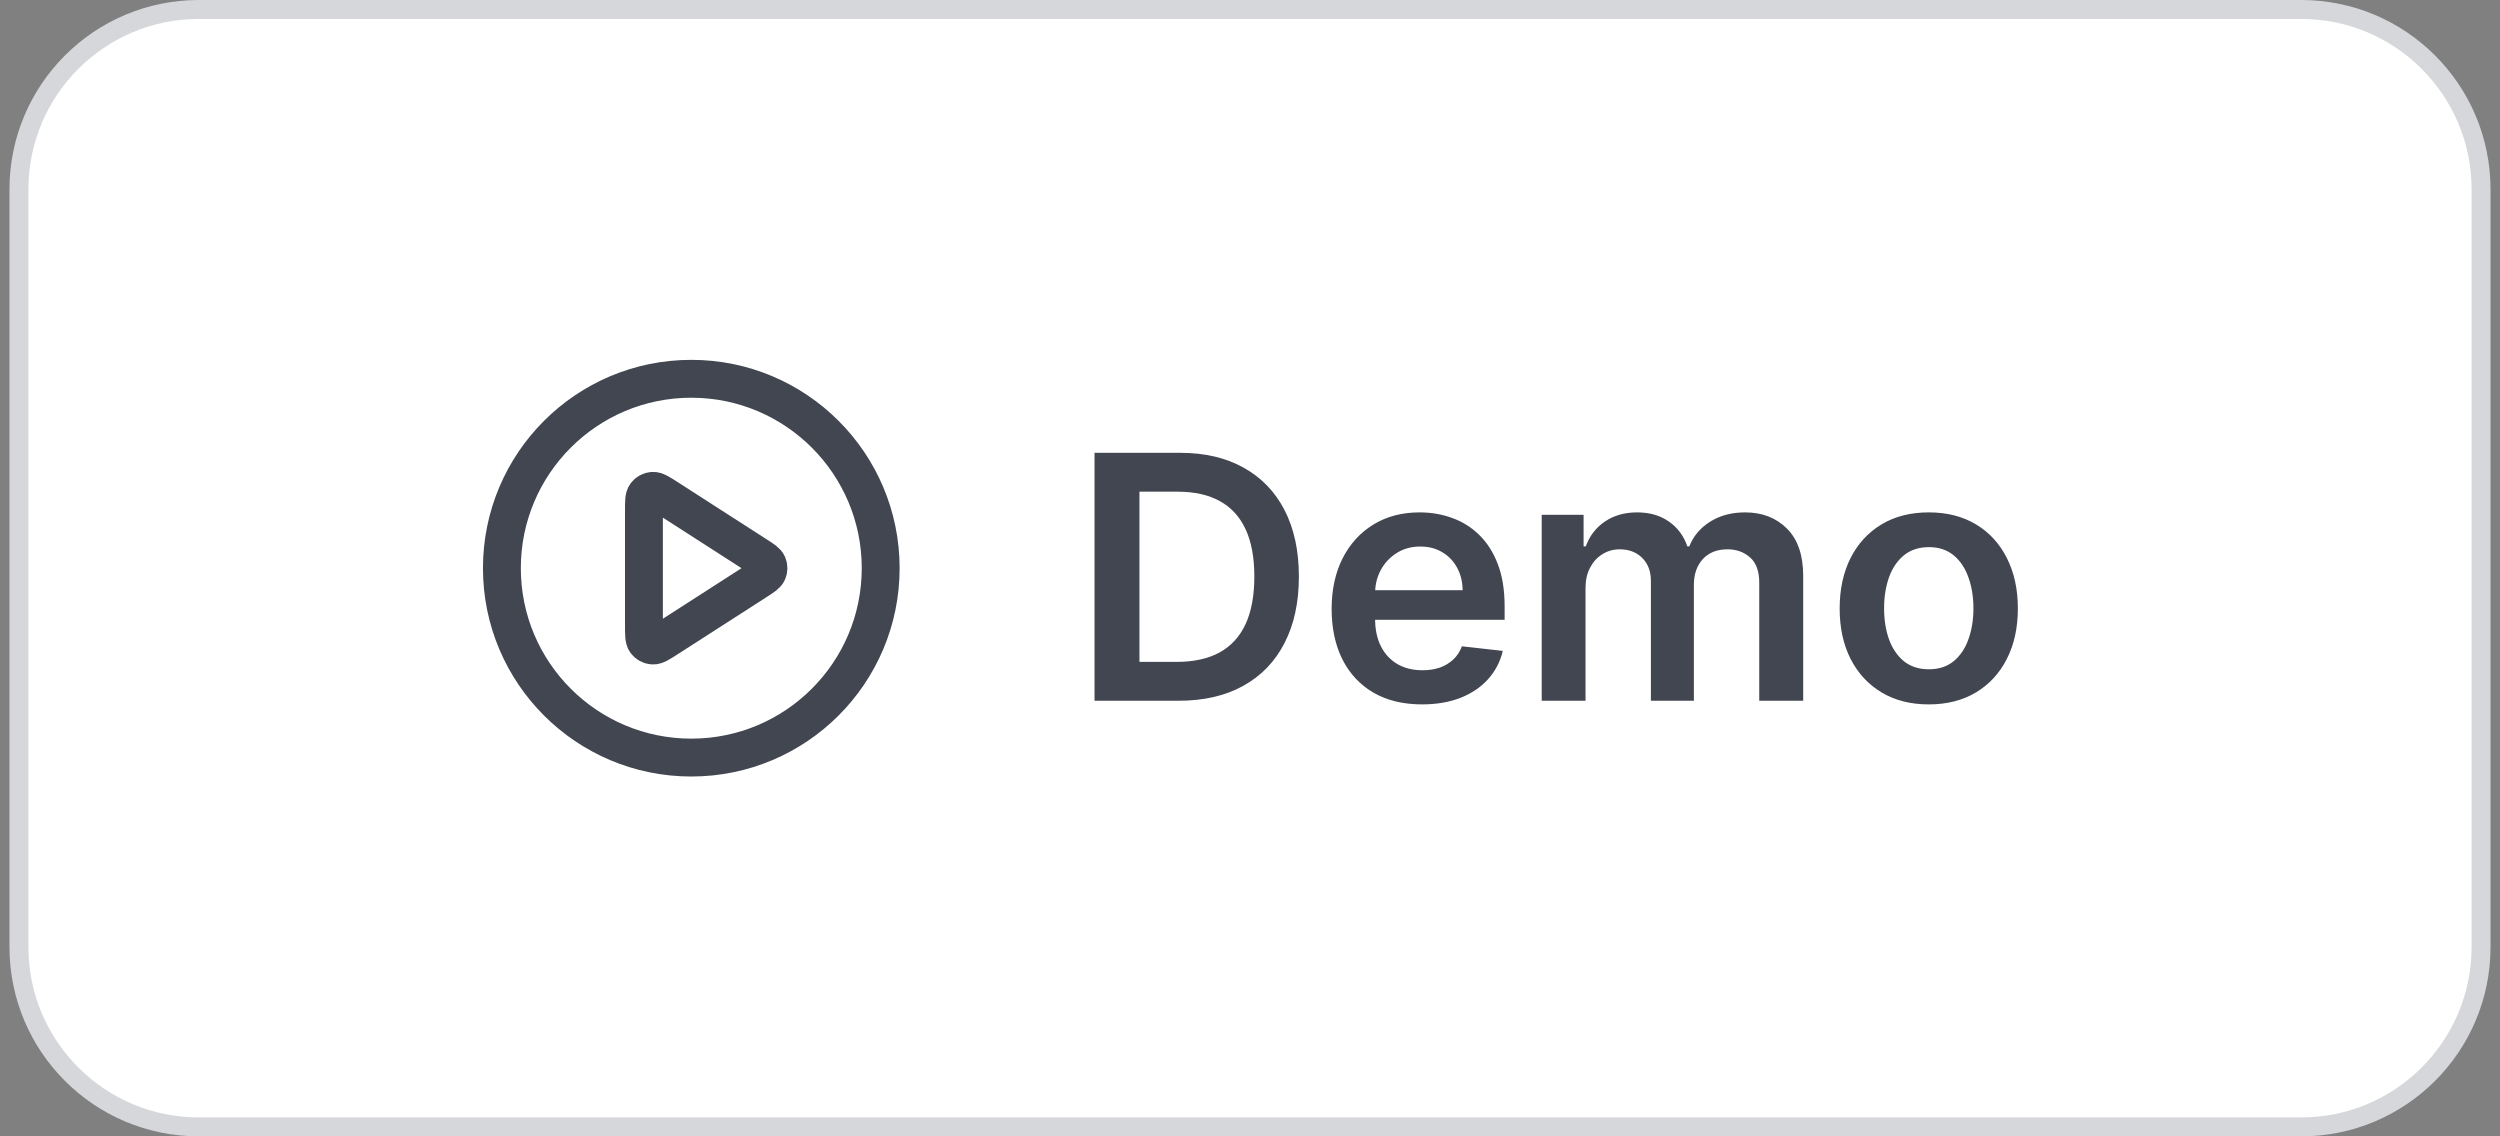 <svg width="132" height="60" viewBox="0 0 132 60" fill="none" xmlns="http://www.w3.org/2000/svg">
<rect x="0" y="0" width="132" height="60" fill="#808080" stroke="none"/>
<path d="M1 10C1 4.753 5.253 0.5 10.5 0.5H121.5C126.747 0.5 131 4.753 131 10V50C131 55.247 126.747 59.5 121.5 59.5H10.5C5.253 59.5 1 55.247 1 50V10Z" fill="white"/>
<path d="M1 10C1 4.753 5.253 0.5 10.5 0.5H121.5C126.747 0.5 131 4.753 131 10V50C131 55.247 126.747 59.5 121.5 59.5H10.5C5.253 59.5 1 55.247 1 50V10Z" stroke="#D5D7DA"/>
<path d="M36.5 40C42.023 40 46.5 35.523 46.5 30C46.5 24.477 42.023 20 36.5 20C30.977 20 26.5 24.477 26.5 30C26.5 35.523 30.977 40 36.5 40Z" stroke="#414651" stroke-width="2" stroke-linecap="round" stroke-linejoin="round"/>
<path d="M34 26.965C34 26.488 34 26.249 34.1 26.116C34.187 26 34.32 25.927 34.464 25.917C34.63 25.905 34.831 26.034 35.233 26.292L39.953 29.327C40.302 29.551 40.476 29.663 40.536 29.805C40.589 29.93 40.589 30.07 40.536 30.195C40.476 30.337 40.302 30.449 39.953 30.673L35.233 33.708C34.831 33.966 34.63 34.095 34.464 34.083C34.32 34.073 34.187 34 34.1 33.884C34 33.751 34 33.512 34 33.035V26.965Z" stroke="#414651" stroke-width="2" stroke-linecap="round" stroke-linejoin="round"/>
<path d="M62.227 37H57.791V23.909H62.317C63.617 23.909 64.733 24.171 65.666 24.695C66.604 25.215 67.324 25.963 67.827 26.939C68.329 27.915 68.581 29.082 68.581 30.442C68.581 31.805 68.327 32.977 67.82 33.957C67.317 34.938 66.591 35.69 65.641 36.214C64.695 36.738 63.557 37 62.227 37ZM60.163 34.948H62.112C63.024 34.948 63.785 34.782 64.394 34.45C65.004 34.113 65.462 33.612 65.769 32.947C66.075 32.278 66.229 31.443 66.229 30.442C66.229 29.44 66.075 28.609 65.769 27.949C65.462 27.284 65.008 26.788 64.407 26.459C63.81 26.127 63.069 25.961 62.182 25.961H60.163V34.948ZM75.079 37.192C74.094 37.192 73.244 36.987 72.528 36.578C71.816 36.165 71.269 35.581 70.885 34.827C70.502 34.068 70.31 33.175 70.31 32.148C70.31 31.139 70.502 30.252 70.885 29.489C71.273 28.722 71.814 28.126 72.509 27.7C73.204 27.269 74.019 27.054 74.957 27.054C75.562 27.054 76.133 27.152 76.67 27.348C77.211 27.54 77.689 27.838 78.102 28.243C78.519 28.648 78.848 29.163 79.086 29.79C79.325 30.412 79.444 31.153 79.444 32.014V32.724H71.397V31.164H77.226C77.222 30.721 77.126 30.327 76.939 29.982C76.751 29.632 76.489 29.357 76.152 29.157C75.82 28.957 75.432 28.857 74.989 28.857C74.516 28.857 74.1 28.972 73.743 29.202C73.385 29.428 73.106 29.726 72.905 30.097C72.709 30.463 72.609 30.866 72.605 31.305V32.666C72.605 33.237 72.709 33.727 72.918 34.136C73.127 34.541 73.419 34.852 73.794 35.07C74.169 35.283 74.608 35.389 75.11 35.389C75.447 35.389 75.752 35.342 76.025 35.249C76.297 35.151 76.534 35.008 76.734 34.82C76.934 34.633 77.086 34.401 77.188 34.124L79.348 34.367C79.212 34.938 78.952 35.436 78.569 35.862C78.189 36.284 77.704 36.612 77.111 36.847C76.519 37.077 75.841 37.192 75.079 37.192ZM81.402 37V27.182H83.614V28.85H83.728C83.933 28.288 84.272 27.849 84.745 27.533C85.218 27.214 85.782 27.054 86.439 27.054C87.103 27.054 87.664 27.216 88.12 27.54C88.58 27.859 88.904 28.296 89.091 28.85H89.194C89.411 28.305 89.778 27.87 90.293 27.546C90.813 27.218 91.429 27.054 92.14 27.054C93.044 27.054 93.781 27.34 94.352 27.91C94.923 28.482 95.209 29.315 95.209 30.41V37H92.888V30.768C92.888 30.158 92.726 29.713 92.403 29.432C92.079 29.146 91.682 29.004 91.214 29.004C90.655 29.004 90.219 29.178 89.903 29.528C89.592 29.873 89.437 30.322 89.437 30.876V37H87.167V30.672C87.167 30.165 87.014 29.76 86.707 29.457C86.405 29.155 86.008 29.004 85.518 29.004C85.186 29.004 84.883 29.089 84.611 29.259C84.338 29.425 84.121 29.662 83.959 29.969C83.797 30.271 83.716 30.625 83.716 31.03V37H81.402ZM101.839 37.192C100.88 37.192 100.049 36.981 99.346 36.559C98.643 36.137 98.097 35.547 97.71 34.788C97.326 34.03 97.134 33.144 97.134 32.129C97.134 31.115 97.326 30.227 97.71 29.464C98.097 28.701 98.643 28.109 99.346 27.687C100.049 27.265 100.88 27.054 101.839 27.054C102.798 27.054 103.629 27.265 104.332 27.687C105.035 28.109 105.578 28.701 105.962 29.464C106.349 30.227 106.543 31.115 106.543 32.129C106.543 33.144 106.349 34.03 105.962 34.788C105.578 35.547 105.035 36.137 104.332 36.559C103.629 36.981 102.798 37.192 101.839 37.192ZM101.852 35.338C102.371 35.338 102.806 35.195 103.156 34.91C103.505 34.62 103.765 34.232 103.935 33.746C104.11 33.261 104.197 32.719 104.197 32.123C104.197 31.522 104.11 30.979 103.935 30.493C103.765 30.003 103.505 29.613 103.156 29.323C102.806 29.033 102.371 28.889 101.852 28.889C101.319 28.889 100.876 29.033 100.522 29.323C100.173 29.613 99.91 30.003 99.736 30.493C99.565 30.979 99.48 31.522 99.48 32.123C99.48 32.719 99.565 33.261 99.736 33.746C99.91 34.232 100.173 34.62 100.522 34.91C100.876 35.195 101.319 35.338 101.852 35.338Z" fill="#414651"/>
</svg>
